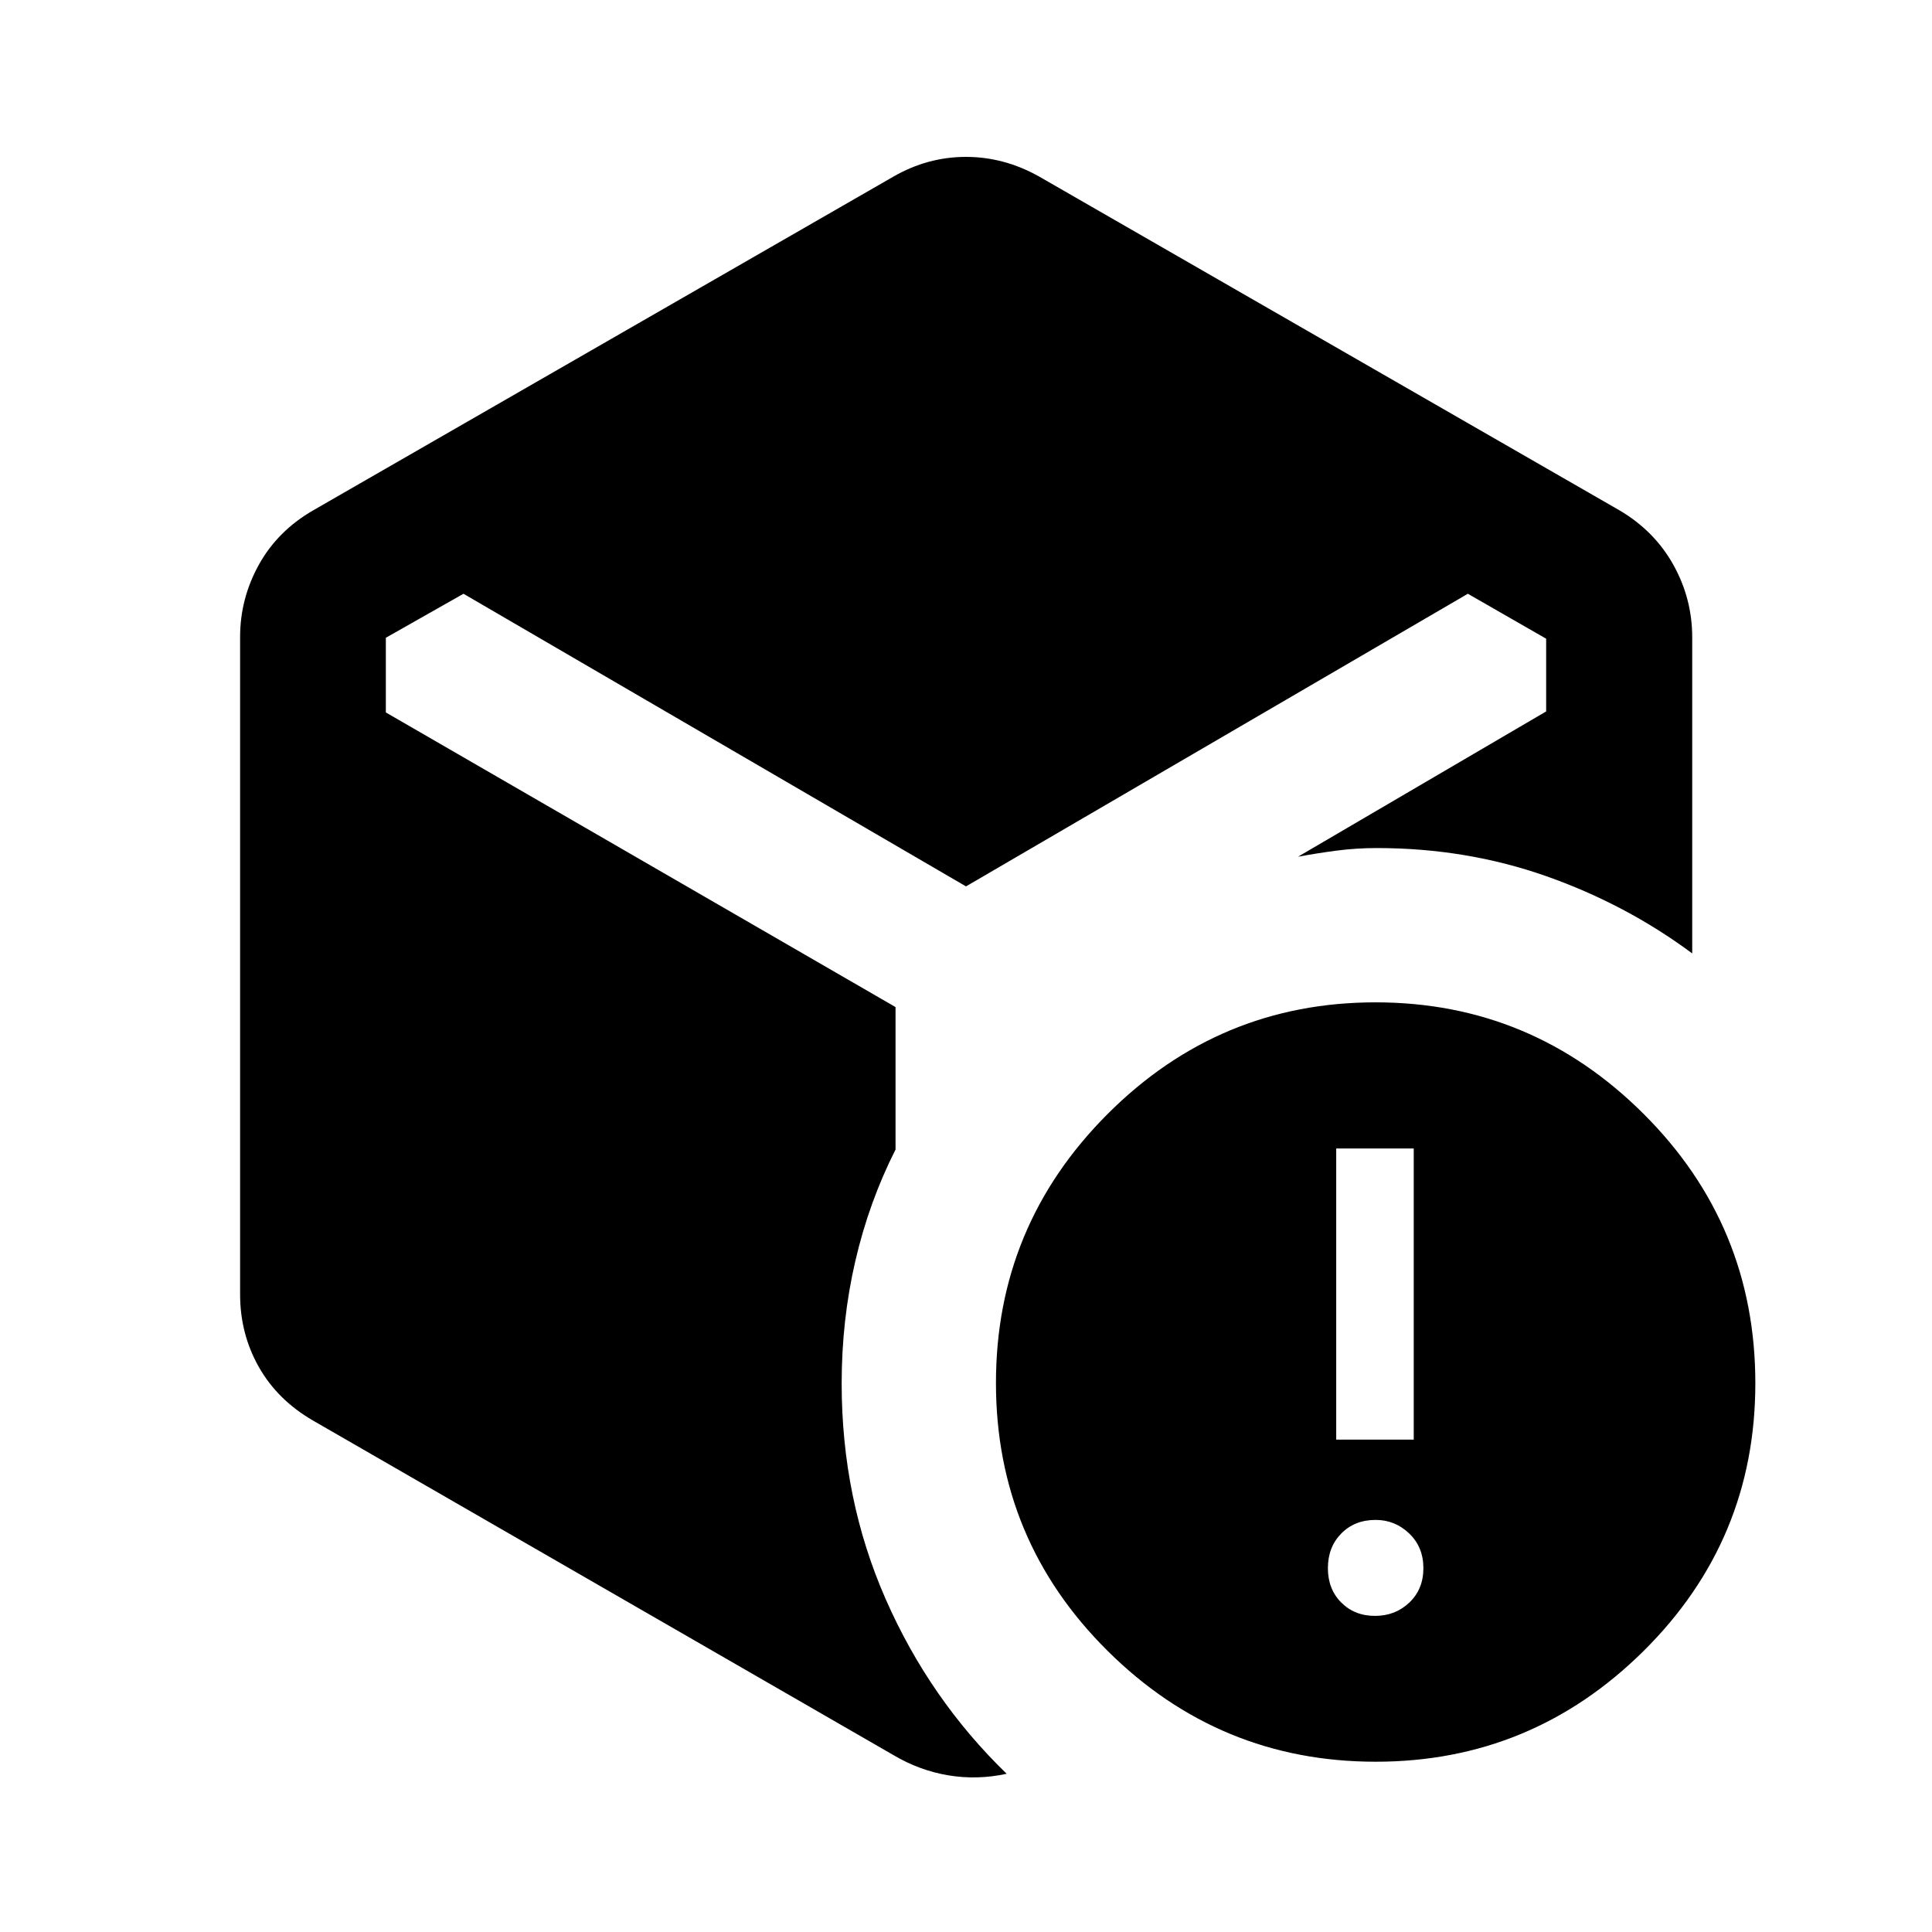 <svg xmlns="http://www.w3.org/2000/svg" height="40" viewBox="0 -960 960 960" width="40"><path d="M683.218-157.073q10.116 0 17.087-6.638 6.971-6.637 6.971-17.087 0-10.449-7.038-17.206-7.038-6.758-16.687-6.758-10.449 0-17.087 6.758-6.638 6.757-6.638 17.206 0 10.45 6.638 17.087 6.638 6.638 16.754 6.638Zm-19.261-87.58h38.521v-144.666h-38.521v144.666Zm-220-627.608q17.023-9.783 36.018-9.783 18.996 0 36.402 9.783l288.275 165.812q17.399 10.225 26.801 27.059 9.402 16.833 9.402 36.087v157.049q-32.956-24.449-72.603-38.402-39.646-13.953-84.16-13.953-10.12 0-19.937 1.281-9.817 1.281-19.184 3.031l123.305-72.196v-36.142l-38.913-22.329L480-519.558 230.304-664.964l-38.58 21.868v37.103l253.269 146.406v70.775q-13.202 26.101-19.989 55.411-6.786 29.31-6.786 60.792 0 57.425 21.866 107.188 21.866 49.762 60.127 86.798-14.536 3.167-28.91.787-14.373-2.381-27.344-10.062L155.681-254.051q-17.732-10.225-27.054-26.682-9.323-16.457-9.323-36.122v-326.624q0-19.078 9.323-35.911 9.322-16.834 27.054-27.059l288.276-165.812ZM683.596-84.609q-77.712 0-133.212-55.055-55.5-55.055-55.5-133.167 0-78.111 55.456-133.611 55.455-55.5 133.166-55.5 77.552 0 133.132 55.367 55.579 55.366 55.579 133.921 0 78.001-55.534 133.023-55.535 55.022-133.087 55.022Z"/></svg>